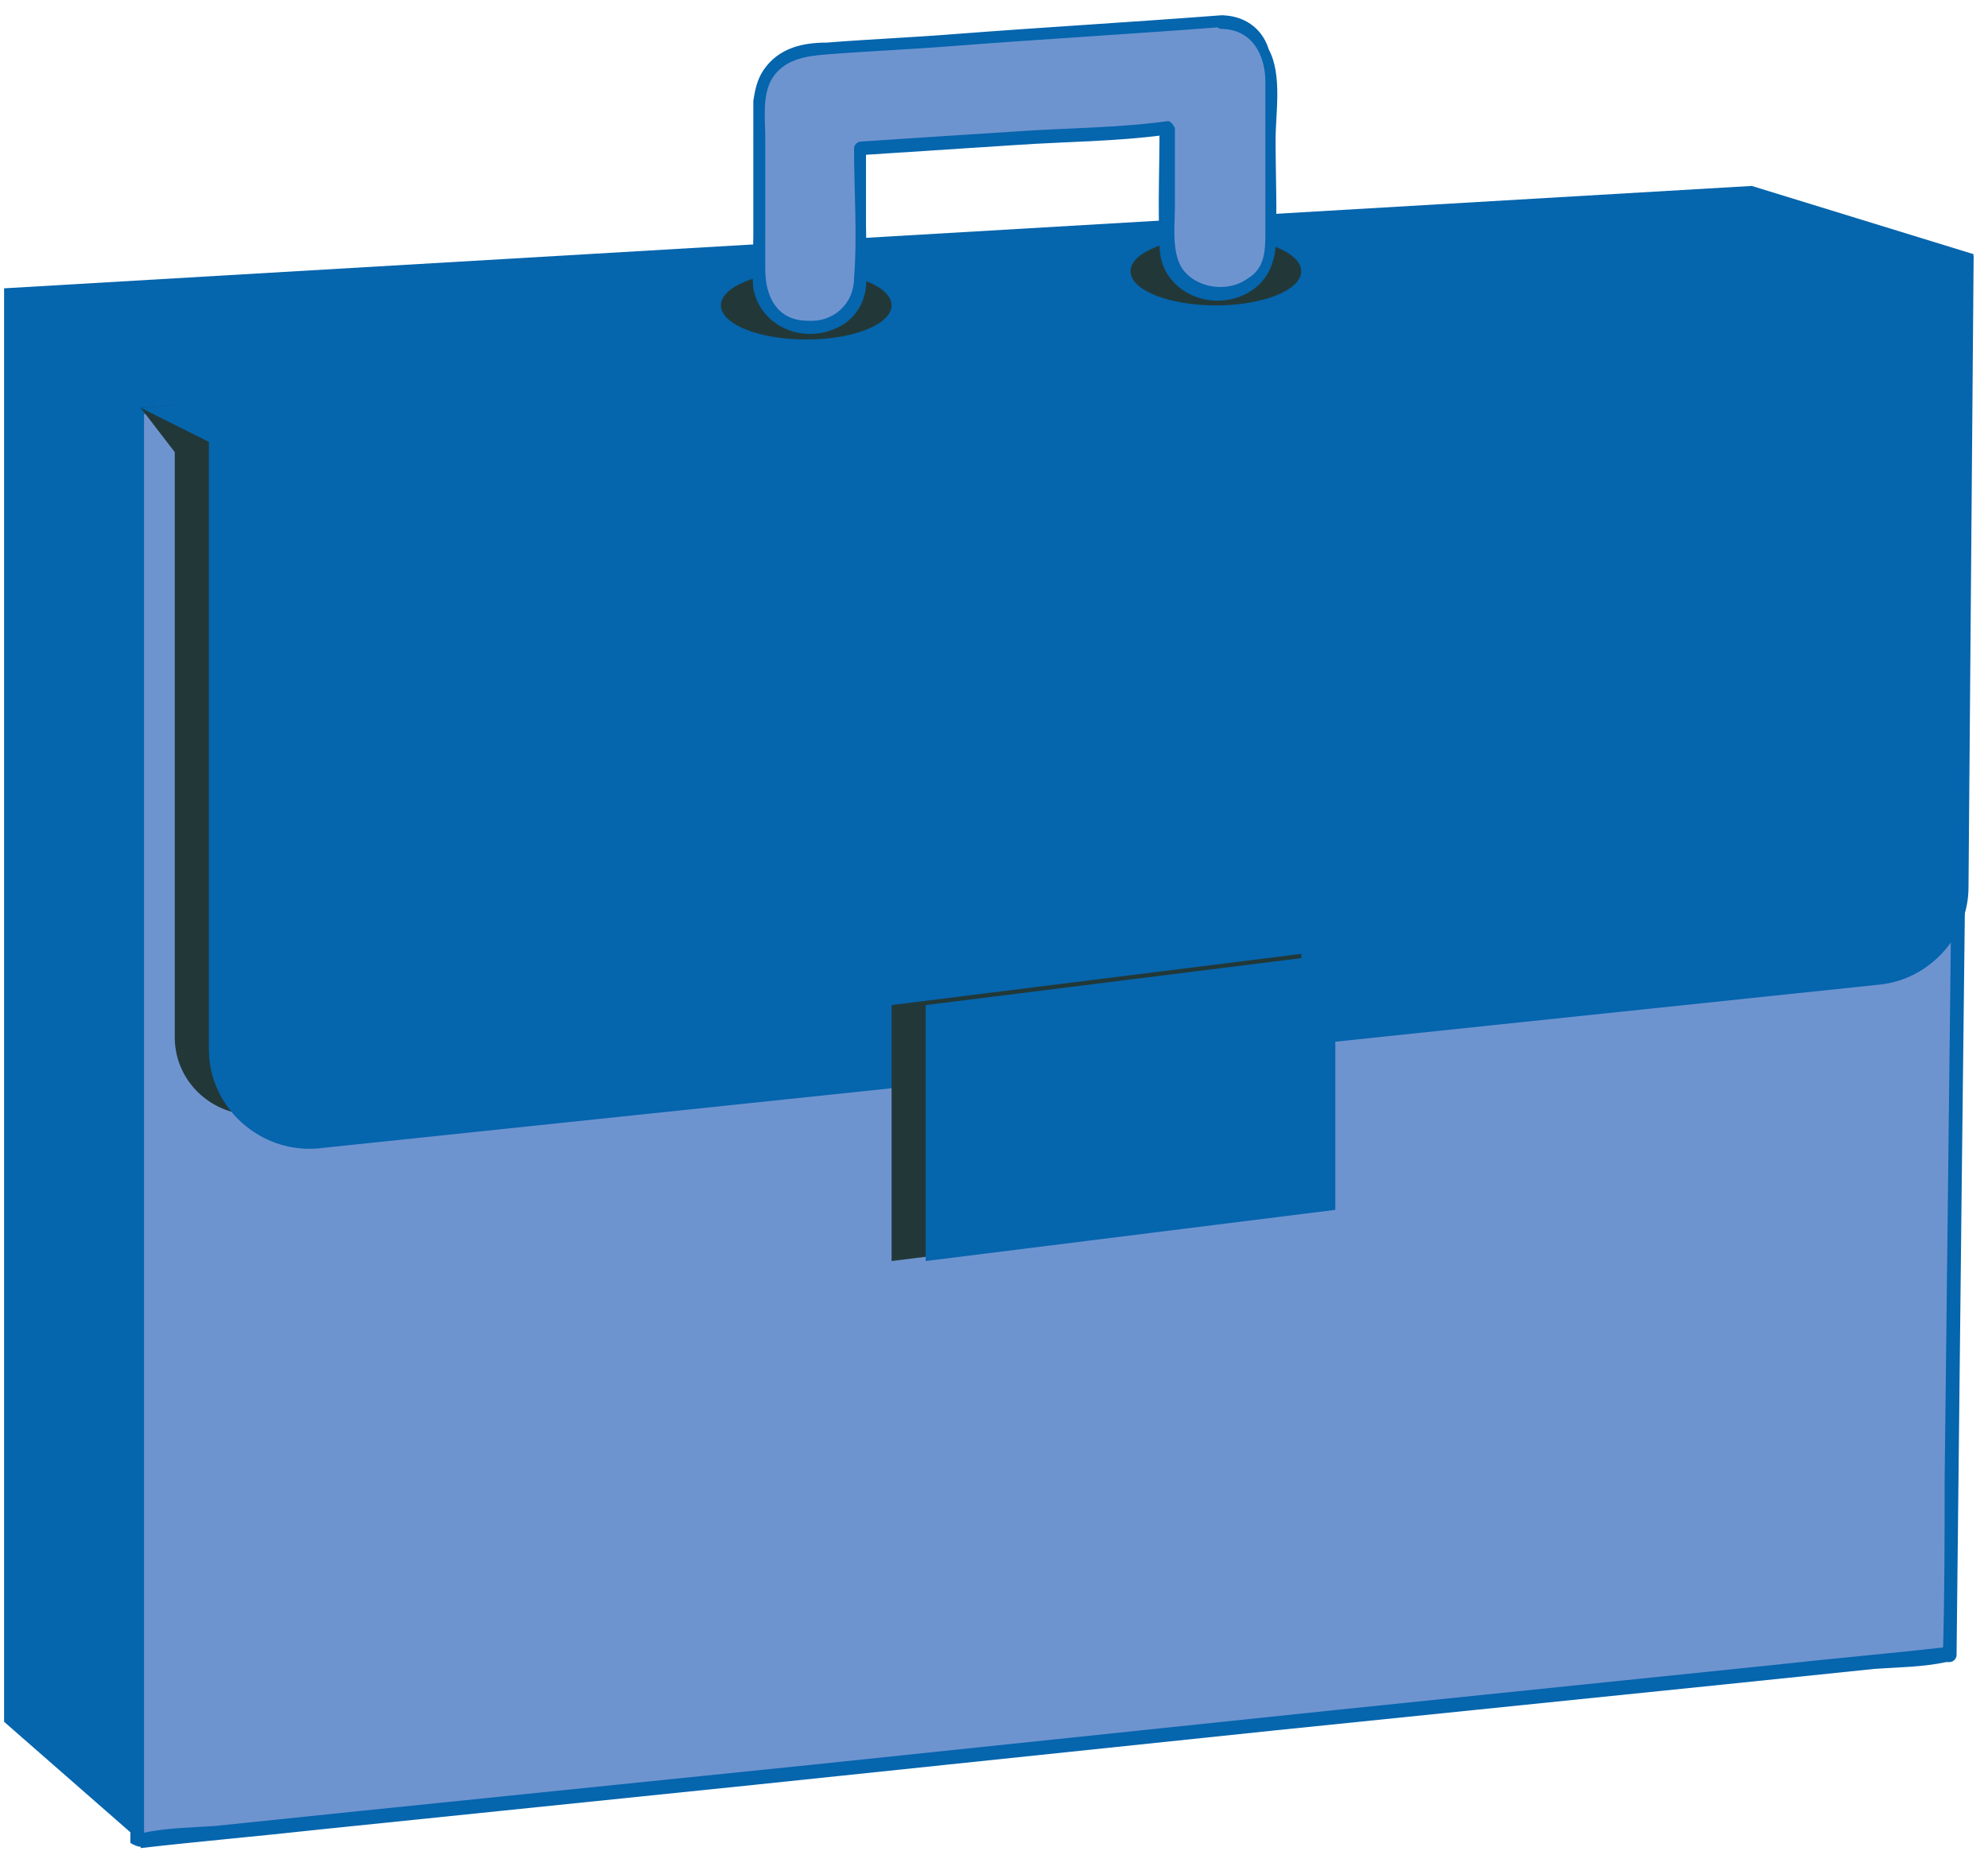 <svg width="102" height="95" viewBox="0 0 102 95" fill="none" xmlns="http://www.w3.org/2000/svg">
<g clip-path="url(#clip0_434_9727)">
<path d="M0.21 88.352L7.215 94.482L94.783 58.579L101.263 13.044L89.879 9.541L0.21 14.795V88.352Z" fill="#0565AD"/>
<path d="M7.215 94.482L100.037 84.849L100.912 13.92L7.215 20.925V94.482Z" fill="#6E94D0"/>
<path d="M7.216 94.832C10.28 94.482 13.345 94.219 16.498 93.869L38.652 91.592L65.448 88.79L88.566 86.425L96.184 85.637C97.41 85.55 98.636 85.55 99.862 85.287C99.862 85.287 99.95 85.287 100.037 85.287C100.212 85.287 100.387 85.112 100.387 84.937C100.475 76.968 100.562 69 100.65 60.943L101.088 22.764C101.088 19.874 101.088 16.897 101.175 14.007C101.175 13.832 101 13.657 100.825 13.657C97.673 13.92 94.608 14.095 91.455 14.357L69.126 16.021L42.067 18.035L18.599 19.787L10.893 20.4C9.667 20.487 8.354 20.4 7.216 20.662C7.216 20.662 7.128 20.662 7.04 20.662C6.865 20.662 6.69 20.837 6.69 21.013V94.569C6.69 94.569 7.391 95.007 7.391 94.569V20.925L7.04 21.275C10.193 21.013 13.258 20.837 16.41 20.575L38.74 18.911L65.798 16.897L89.266 15.146L96.972 14.533L99.424 14.357C99.424 14.357 100.387 14.357 100.65 14.27C100.65 14.27 100.738 14.27 100.825 14.27L100.475 13.92C100.387 21.888 100.3 29.857 100.212 37.913L99.774 76.093C99.774 78.982 99.774 81.96 99.687 84.849L100.037 84.499C96.972 84.849 93.907 85.112 90.755 85.462L68.6 87.739L41.805 90.541L18.687 92.906L11.069 93.694C9.93 93.781 8.617 93.781 7.391 94.044C7.391 94.044 7.303 94.044 7.216 94.044C6.778 94.044 6.778 94.744 7.216 94.744V94.832Z" fill="#0565AD"/>
<path d="M13.433 57.266L100.037 47.37L100.3 13.832L7.215 20.925L8.967 23.202V53.237C8.967 55.602 11.068 57.441 13.433 57.178V57.266Z" fill="#223838"/>
<path d="M16.322 58.929L96.447 50.523C98.986 50.26 101 48.071 101 45.532L101.263 13.132L7.215 20.925L10.718 22.676V53.85C10.718 56.828 13.345 59.192 16.322 58.929Z" fill="#0565AD"/>
<path d="M45.745 64.709L66.761 62.082V48.947L45.745 51.574V64.709Z" fill="#223838"/>
<path d="M47.496 64.709L68.512 62.082V48.947L47.496 51.574V64.709Z" fill="#0565AD"/>
<path d="M62.383 15.671C64.801 15.671 66.761 14.887 66.761 13.92C66.761 12.953 64.801 12.168 62.383 12.168C59.965 12.168 58.005 12.953 58.005 13.92C58.005 14.887 59.965 15.671 62.383 15.671Z" fill="#223838"/>
<path d="M41.367 17.422C43.785 17.422 45.745 16.638 45.745 15.671C45.745 14.704 43.785 13.92 41.367 13.92C38.949 13.92 36.989 14.704 36.989 15.671C36.989 16.638 38.949 17.422 41.367 17.422Z" fill="#223838"/>
<path d="M62.383 1.135C56.253 1.573 50.123 2.01 43.993 2.361C43.118 2.361 42.242 2.448 41.366 2.536C39.965 2.623 38.739 3.674 38.739 5.163V14.27C38.739 17.685 43.993 17.685 43.993 14.27V7.615C49.247 7.264 54.501 6.914 59.755 6.564V12.518C59.755 15.934 65.01 15.934 65.01 12.518V3.762C65.01 2.448 63.783 1.047 62.383 1.135Z" fill="#6E94D0"/>
<path d="M62.646 0.785C58.092 1.135 53.539 1.398 48.985 1.748C46.796 1.923 44.607 2.011 42.418 2.186C41.192 2.186 39.966 2.448 39.178 3.587C38.828 4.112 38.74 4.638 38.652 5.163C38.652 6.389 38.652 7.615 38.652 8.841V12.081C38.652 12.957 38.565 13.92 38.652 14.795C39.003 16.722 41.104 17.598 42.768 16.897C43.731 16.547 44.344 15.671 44.432 14.708C44.52 13.745 44.432 12.606 44.432 11.555V7.615L44.082 7.965C46.796 7.79 49.511 7.615 52.138 7.44C54.677 7.265 57.304 7.265 59.844 6.914L59.493 6.564C59.493 8.578 59.406 10.505 59.493 12.519C59.493 13.394 59.756 14.095 60.457 14.708C61.595 15.671 63.346 15.671 64.485 14.708C65.098 14.182 65.361 13.482 65.448 12.694C65.536 10.855 65.448 9.016 65.448 7.177C65.448 5.776 65.798 3.849 65.098 2.536C64.748 1.398 63.784 0.785 62.646 0.785C62.208 0.785 62.208 1.398 62.646 1.485C64.222 1.485 64.923 2.799 64.923 4.2C64.923 5.601 64.923 6.827 64.923 8.14V11.906C64.923 12.781 64.923 13.745 64.047 14.27C62.996 15.058 61.332 14.795 60.632 13.745C60.106 12.869 60.282 11.555 60.282 10.592V6.564C60.282 6.564 60.106 6.214 59.931 6.214C57.392 6.564 54.765 6.564 52.225 6.739C49.511 6.914 46.796 7.089 44.169 7.265C43.994 7.265 43.819 7.44 43.819 7.615C43.819 9.804 43.994 12.081 43.819 14.27C43.819 15.584 42.768 16.547 41.455 16.459C39.878 16.459 39.265 15.233 39.265 13.832C39.265 11.555 39.265 9.366 39.265 7.089C39.265 6.126 39.09 4.9 39.616 4.025C40.229 3.061 41.279 2.886 42.33 2.799C44.52 2.624 46.709 2.536 48.898 2.361C53.451 2.011 58.005 1.748 62.558 1.398C62.996 1.398 62.996 0.697 62.558 0.697L62.646 0.785Z" fill="#0565AD"/>
</g>
<defs>
<clipPath id="clip0_434_9727">
<rect width="101.053" height="94.047" fill="white" transform="translate(0.21 0.784)"/>
</clipPath>
</defs>
</svg>

